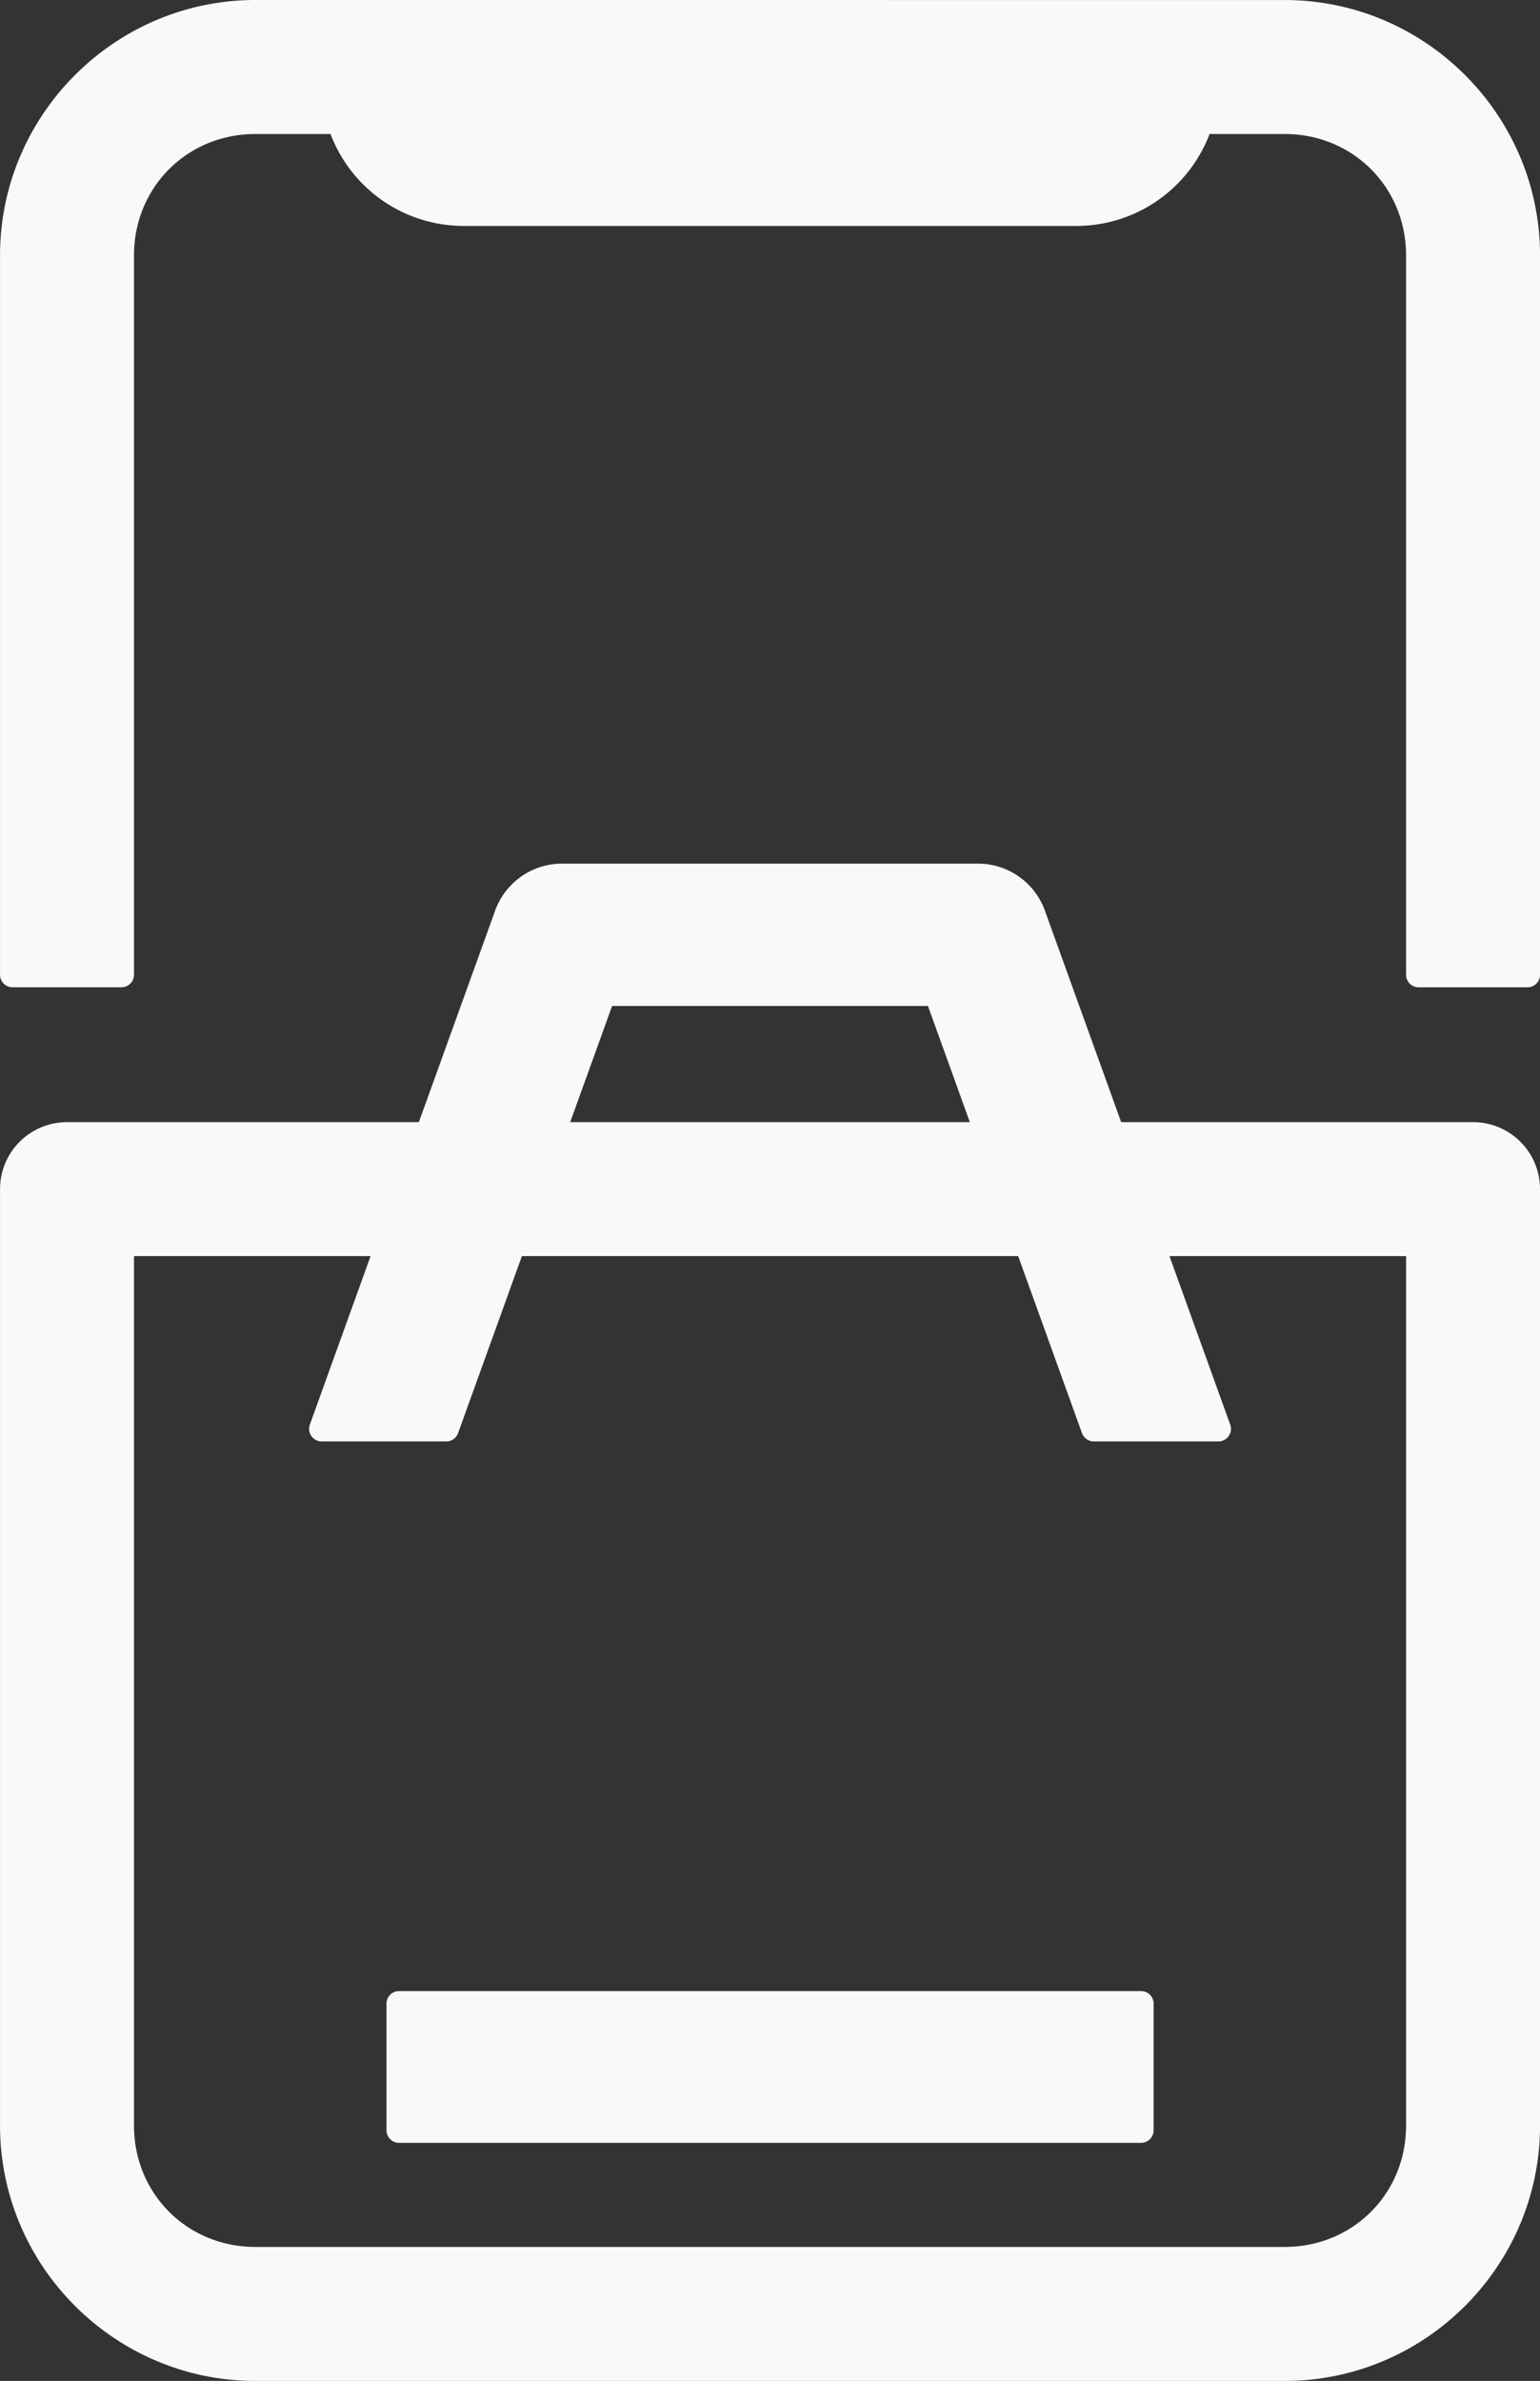 <?xml version="1.0" encoding="UTF-8" standalone="no"?>
<!-- Created with Inkscape (http://www.inkscape.org/) -->

<svg
   xmlns:dc="http://purl.org/dc/elements/1.1/"
   xmlns:cc="http://creativecommons.org/ns#"
   xmlns:rdf="http://www.w3.org/1999/02/22-rdf-syntax-ns#"
   xmlns:svg="http://www.w3.org/2000/svg"
   xmlns="http://www.w3.org/2000/svg"
   xmlns:sodipodi="http://sodipodi.sourceforge.net/DTD/sodipodi-0.dtd"
   xmlns:inkscape="http://www.inkscape.org/namespaces/inkscape"
   width="48.661mm"
   height="75.227mm"
   viewBox="0 0 48.661 75.227"
   version="1.1"
   id="svg8"
   inkscape:version="0.92.2 5c3e80d, 2017-08-06"
   sodipodi:docname="logo.svg">
  <rect x="0" y="0" width="48.661" height="75.227" fill="#333333" stroke="none"/>
  <defs
     id="defs2">
    <style
       id="style788">.cls-1{fill:none;}.cls-2{fill:#ebebeb;}.cls-3{fill:#e0e0e0;}.cls-4{fill:#f5f5f5;}.cls-5{fill:#fafafa;}.cls-6{fill:#fff;}.cls-7{fill:#455a64;}.cls-8{fill:#263238;}.cls-9{fill:#e8505b;}.cls-10{opacity:0.4;}.cls-11{clip-path:url(#clip-path);}.cls-12{opacity:0.3;}.cls-13{fill:#ffbe9d;}.cls-14{fill:#eb996e;}</style>
    <clipPath
       transform="translate(-76.9 -43.18)"
       id="clip-path">
      <path
         id="path790"
         d="m 205.64,242.33 a 2.54,2.54 0 1 1 -4.38,0 h -3 a 2.54,2.54 0 1 1 -4.38,0 h -3 a 2.54,2.54 0 1 1 -4.38,0 h -3 a 2.54,2.54 0 1 1 -4.38,0 h -3 a 2.54,2.54 0 1 1 -4.38,0 h -3 a 2.54,2.54 0 1 1 -4.38,0 h -1.85 V 295 h 43.84 v -52.67 z"
         class="cls-1"
         inkscape:connector-curvature="0"
         style="fill:none" />
    </clipPath>
  </defs>
  <sodipodi:namedview
     id="base"
     pagecolor="#ffffff"
     bordercolor="#666666"
     borderopacity="1.0"
     inkscape:pageopacity="0.0"
     inkscape:pageshadow="2"
     inkscape:zoom="2"
     inkscape:cx="26.17231"
     inkscape:cy="126.78285"
     inkscape:document-units="px"
     inkscape:current-layer="layer1"
     showgrid="false"
     showborder="true"
     units="mm"
     inkscape:window-width="1440"
     inkscape:window-height="856"
     inkscape:window-x="0"
     inkscape:window-y="0"
     inkscape:window-maximized="0"
     inkscape:object-paths="true"
     inkscape:snap-intersection-paths="true"
     inkscape:snap-smooth-nodes="true"
     inkscape:object-nodes="true"
     inkscape:snap-nodes="false"
     inkscape:snap-object-midpoints="true"
     inkscape:snap-others="false"
     showguides="true"
     inkscape:showpageshadow="true"
     inkscape:pagecheckerboard="false"
     inkscape:snap-center="true"
     inkscape:snap-midpoints="false"
     inkscape:measure-start="0,0"
     inkscape:measure-end="0,0"
     borderlayer="false"
     fit-margin-top="0"
     fit-margin-left="0"
     fit-margin-right="0"
     fit-margin-bottom="0">
    <inkscape:grid
       type="xygrid"
       id="grid3699"
       originx="-76.229"
       originy="-129.551" />
  </sodipodi:namedview>
  <g
     inkscape:label="Layer 1"
     inkscape:groupmode="layer"
     id="layer1"
     transform="translate(-76.229,-92.222)">
    <path
       style="color:#000000;font-style:normal;font-variant:normal;font-weight:normal;font-stretch:normal;font-size:medium;line-height:normal;font-family:sans-serif;font-variant-ligatures:normal;font-variant-position:normal;font-variant-caps:normal;font-variant-numeric:normal;font-variant-alternates:normal;font-feature-settings:normal;text-indent:0;text-align:start;text-decoration:none;text-decoration-line:none;text-decoration-style:solid;text-decoration-color:#000000;letter-spacing:normal;word-spacing:normal;text-transform:none;writing-mode:lr-tb;direction:ltr;text-orientation:mixed;dominant-baseline:auto;baseline-shift:baseline;text-anchor:start;white-space:normal;shape-padding:0;clip-rule:nonzero;display:inline;overflow:visible;visibility:visible;opacity:1;isolation:auto;mix-blend-mode:normal;color-interpolation:sRGB;color-interpolation-filters:linearRGB;solid-color:#000000;solid-opacity:1;vector-effect:none;fill:#f9f9f9;fill-opacity:1;fill-rule:nonzero;stroke:#f9f9f9;stroke-width:0.794;stroke-linecap:round;stroke-linejoin:round;stroke-miterlimit:4;stroke-dasharray:none;stroke-dashoffset:0;stroke-opacity:1;color-rendering:auto;image-rendering:auto;shape-rendering:auto;text-rendering:auto;enable-background:accumulate"
       d="m 84.3,92.619 c -4.221,0 -7.673,3.452 -7.673,7.673 v 22.727 h 3.439 V 100.293 c 0,-2.375 1.859,-4.234 4.234,-4.234 h 2.656 c 0.515,1.686 2.077,2.905 3.936,2.905 h 19.338 c 1.858,0 3.421,-1.22 3.936,-2.905 h 2.656 c 2.375,0 4.233,1.859 4.233,4.234 v 22.727 h 3.439 V 100.293 c 0,-4.221 -3.451,-7.673 -7.672,-7.673 z m 9.69,27.287 a 1.852,1.852 0 0 0 -1.743,1.225 l -2.504,6.943 H 78.347 a 1.72,1.72 0 0 0 -1.72,1.719 v 10.16 7.938 11.49 c 0,4.221 3.452,7.672 7.673,7.672 h 32.522 c 4.221,0 7.672,-3.451 7.672,-7.672 v -11.49 -7.938 -10.16 a 1.72,1.72 0 0 0 -1.719,-1.719 h -11.398 l -2.504,-6.943 a 1.852,1.852 0 0 0 -1.743,-1.225 h -6.062 -1.014 z m 1.301,3.705 h 4.764 1.014 4.761 l 1.609,4.463 H 93.681 Z m -15.225,7.902 h 8.438 l -2.111,5.855 h 3.937 l 2.111,-5.855 h 16.239 l 2.111,5.855 h 3.937 l -2.111,-5.855 h 8.438 v 8.439 7.938 11.49 c 0,2.375 -1.858,4.233 -4.233,4.233 H 84.3 c -2.375,0 -4.234,-1.858 -4.234,-4.233 v -11.49 -7.938 z m 8.772,24.016 v 4.001 h 23.446 v -4.001 z"
       id="path956"
       inkscape:connector-curvature="0" />
  </g>
</svg>
